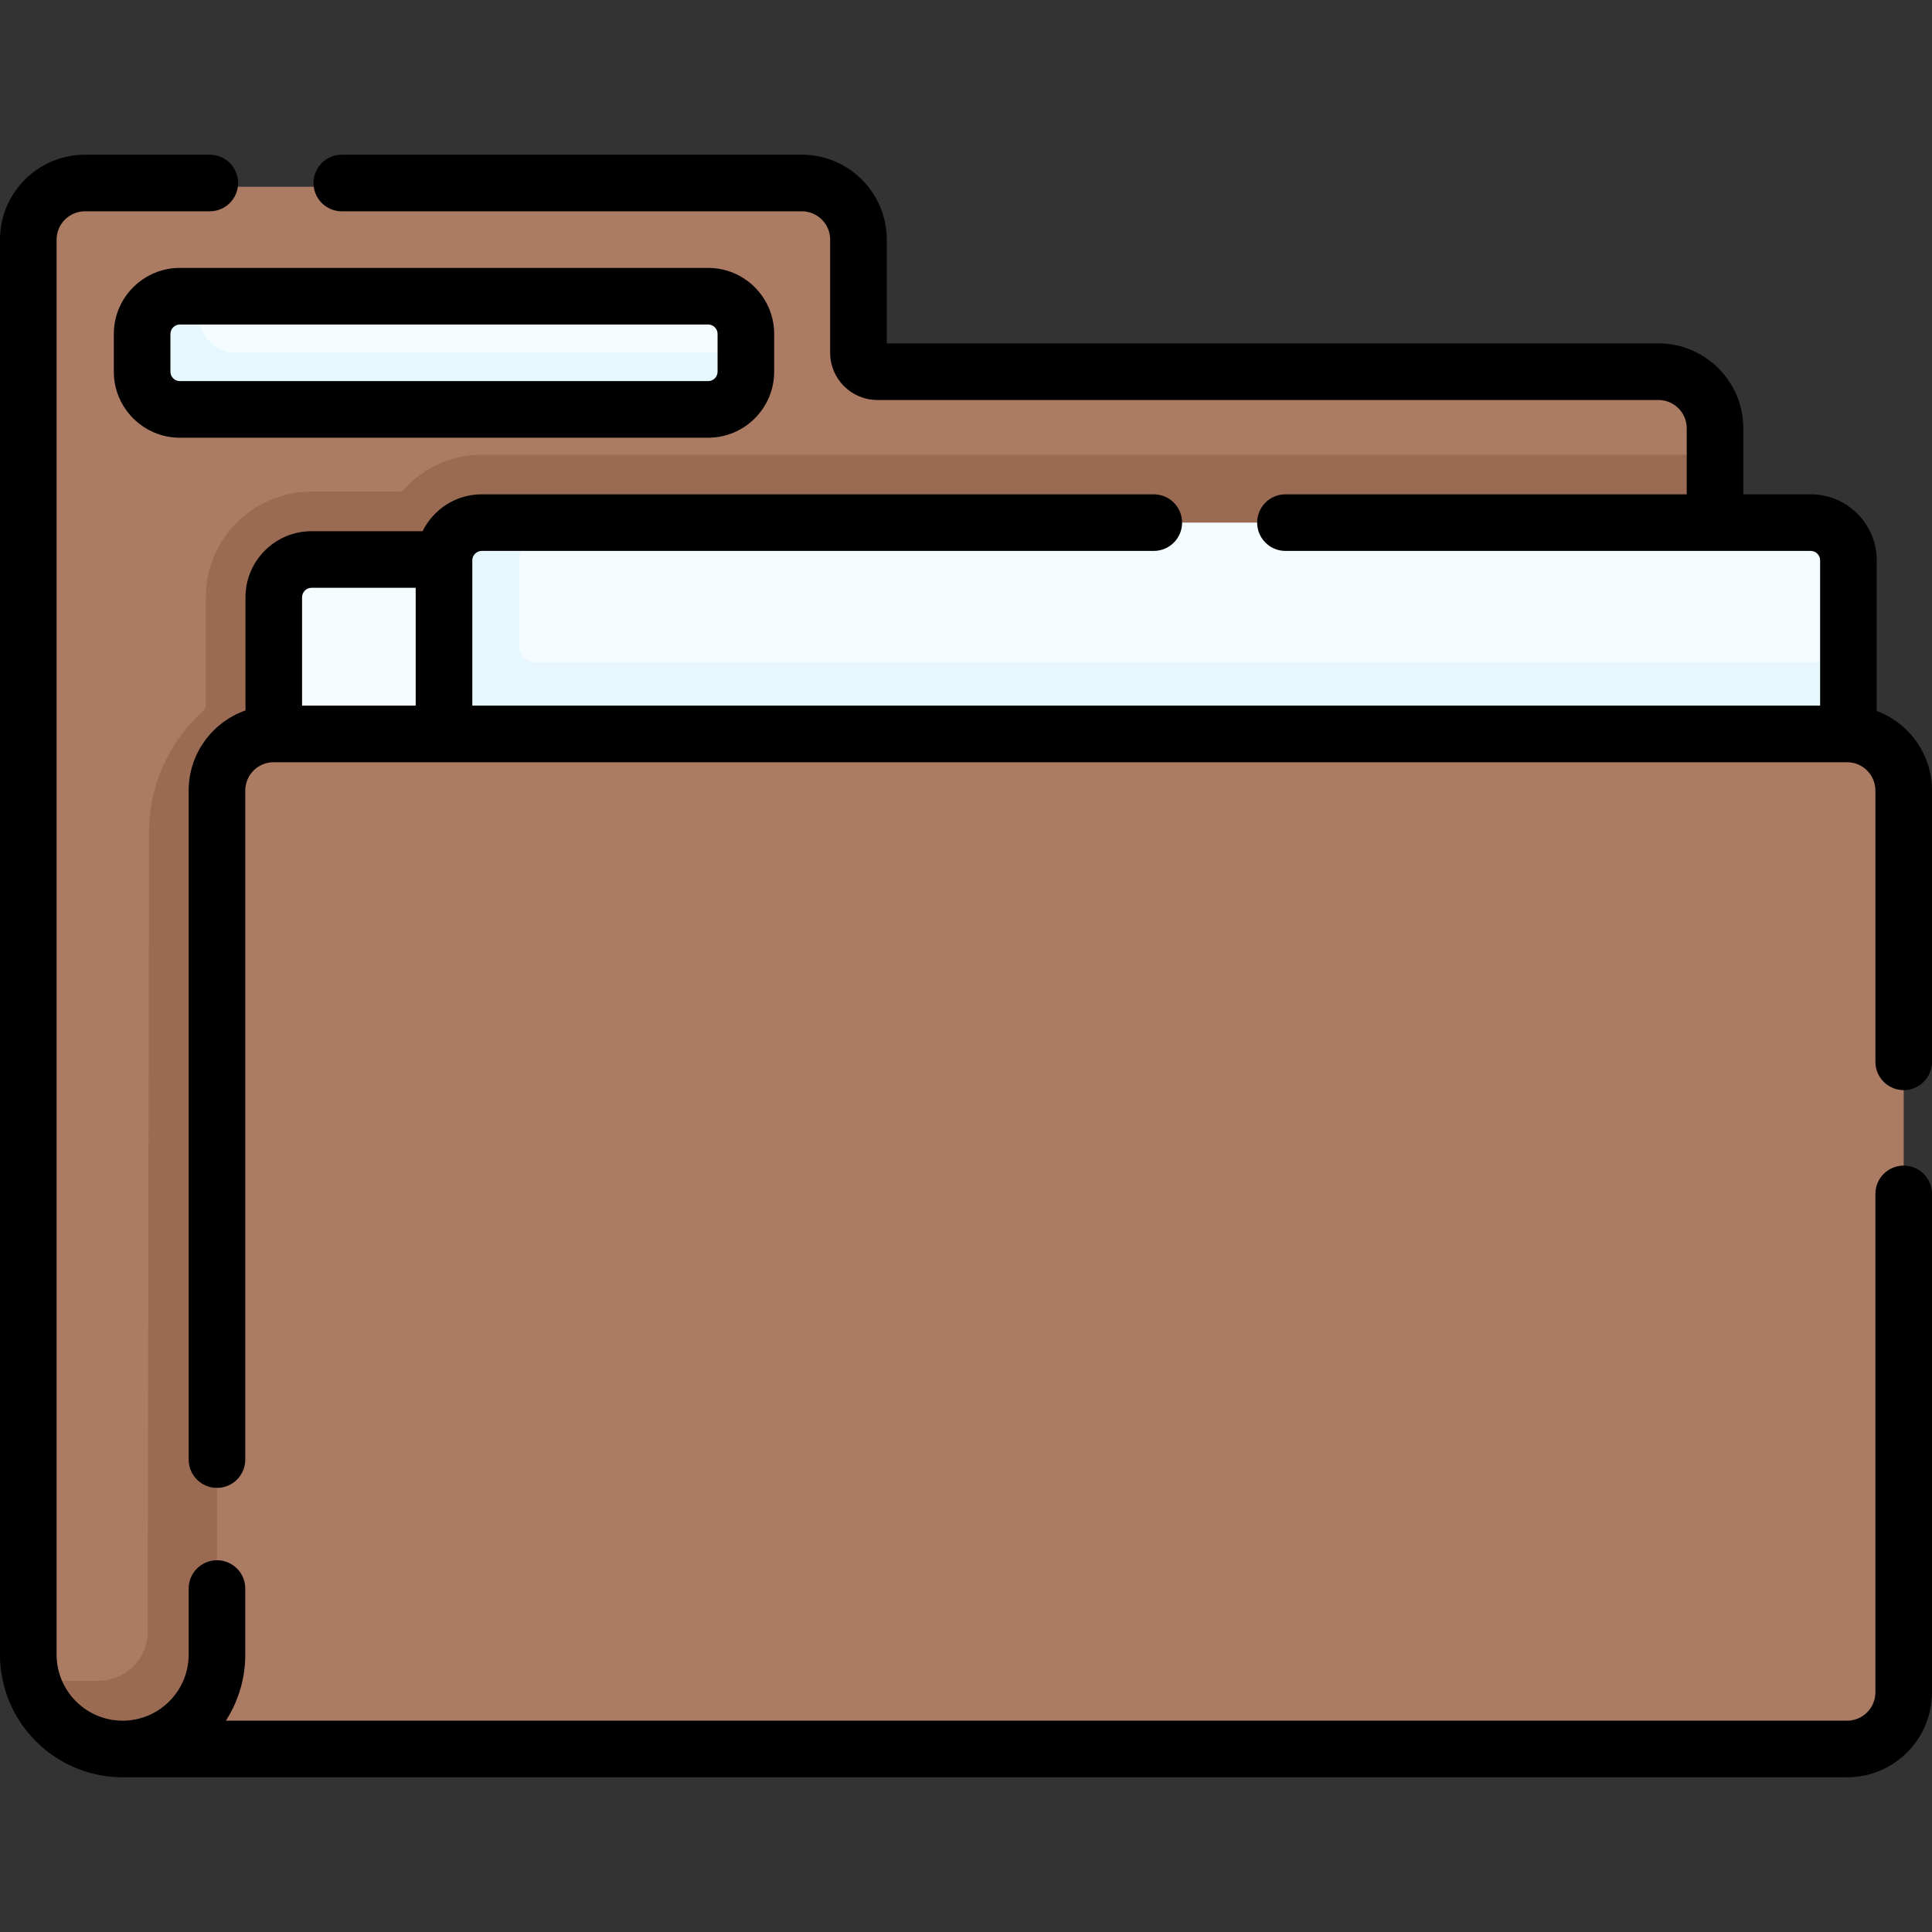 <svg id="Capa_1" enable-background="new 0 0 512 512" height="512" viewBox="0 0 512 512" width="512" xmlns="http://www.w3.org/2000/svg"><rect x="0" y="0" width="512" height="512" fill="#333333" stroke="none"/><g><g id="_x3C_Group_x3E__42_"><path d="m429.5 99.5h-197c-2.76 0-5-2.24-5-5v-20c0-13.81-11.19-25-25-25h-170c-13.81 0-25 11.19-25 25v365c0 1.726.175 3.412.508 5.039 2.331 11.393 27.664 14.764 39.747 14.764l383.032-3.777c13.807 0 23.713-2.219 23.713-16.026l-8.394-309.734c0-1.362 8.285-7.964 8.075-9.266-1.913-11.908-12.233-21-24.681-21z" fill="#ab7b64"/><path d="m454.5 124.5v315c0 13.807-11.193 25-25 25h-397c-11.71 0-21.54-8.05-24.25-18.92 6.302-.151 12.61-.183 17.867-.168 7.186.02 13.02-5.792 13.032-12.978l.351-211.934c0-12.47 5.379-24.073 14.372-32.098.427-.381.678-.919.678-1.491v-28.631c0-15.464 12.536-28 28-28h23.063c.565 0 1.095-.247 1.478-.662 5.14-5.587 12.484-9.108 20.559-9.118h326.53c.21 1.3.32 2.64.32 4z" fill="#9a6a53"/><path d="m50.489 107.638 135.532-1.319c5.523 0 10-4.477 10-10l1.644-2.819v-5c0-5.523-4.477-10-10-10h-134.995l-4.01 1.777c-5.523 0-10 4.477-10 10l1.83 7.362c-.001 5.522 4.477 9.999 9.999 9.999z" fill="#f5fcff"/><path d="m197.67 93.5v5c0 5.52-4.48 10-10 10h-140c-5.53 0-10-4.48-10-10v-10c0-5.52 4.47-10 10-10h5v5c0 5.52 4.47 10 10 10z" fill="#e6f7fe"/><path d="m449.936 157.723s-307.756-9.443-309.026-9.443h-43.02c-.001.001-.001.001-.002.002l-15.334-.006c-5.523 0-10 4.477-10 10l-.004 17.224v29h5.386 382.979v-46.223c0-5.523-5.456-.554-10.979-.554z" fill="#f5fcff"/><path d="m480.32 201.167-362.655-.358 10.824-29.421c0-5.523-6.309-31.364-.786-31.364l16.275-1.524h335.872c5.523 0 10 4.477 10 10v27z" fill="#f5fcff"/><path d="m489.85 175.5v25.68l-372.18-.37v-52.31c0-5.52 4.48-10 10-10h20c-5.53 0-10 4.48-10 10v23c0 2.21 1.79 4 4 4z" fill="#e6f7fe"/><path d="m504.5 220.5v219c0 13.81-11.19 25-25 25h-447c6.9 0 13.16-2.8 17.68-7.32s7.32-10.78 7.32-17.68v-219c0-13.81 11.19-25 25-25h397c13.81 0 25 11.19 25 25z" fill="#ab7b64"/></g><g><g><path d="m504.5 308.894c-4.143 0-7.5 3.358-7.5 7.5v132.106c0 4.136-3.364 7.5-7.5 7.5h-429.636c3.245-5.056 5.136-11.059 5.136-17.5v-17.521c0-4.142-3.358-7.5-7.5-7.5s-7.5 3.358-7.5 7.5v17.521c0 9.649-7.851 17.5-17.5 17.5s-17.5-7.851-17.5-17.5v-375c0-4.136 3.364-7.5 7.5-7.5h33.096c4.142 0 7.5-3.358 7.5-7.5s-3.358-7.5-7.5-7.5h-33.096c-12.407 0-22.5 10.093-22.5 22.5v375c0 17.92 14.58 32.5 32.5 32.5h457c12.406 0 22.5-10.093 22.5-22.5v-132.106c0-4.143-3.357-7.5-7.5-7.5z"/><path d="m497.351 188.416v-39.916c0-9.649-7.851-17.5-17.5-17.5h-17.851v-17.5c0-12.407-10.094-22.5-22.5-22.5h-204.5v-27.5c0-12.407-10.093-22.5-22.5-22.5h-121.925c-4.142 0-7.5 3.358-7.5 7.5s3.358 7.5 7.5 7.5h121.925c4.135 0 7.5 3.364 7.5 7.5v30c0 6.893 5.607 12.5 12.5 12.5h207c4.136 0 7.5 3.364 7.5 7.5v17.5h-106.341c-4.143 0-7.5 3.358-7.5 7.5s3.357 7.5 7.5 7.5h139.191c1.379 0 2.5 1.122 2.5 2.5v38.5h-357.185v-38.5c0-1.378 1.122-2.5 2.5-2.5h178.101c4.143 0 7.5-3.358 7.5-7.5s-3.357-7.5-7.5-7.5h-178.101c-6.875 0-12.82 3.995-15.68 9.776h-29.432c-9.649 0-17.5 7.851-17.5 17.5v29.996c-8.757 3.081-15.053 11.431-15.053 21.228v177.309c0 4.142 3.358 7.5 7.5 7.5s7.5-3.358 7.5-7.5v-177.309c0-4.136 3.364-7.5 7.5-7.5h417c4.136 0 7.5 3.364 7.5 7.5v71.894c0 4.142 3.357 7.5 7.5 7.5s7.5-3.358 7.5-7.5v-71.894c0-9.646-6.103-17.892-14.649-21.084zm-414.798-32.64h27.612v31.224h-30.112v-28.724c0-1.378 1.122-2.5 2.5-2.5z"/><path d="m30.165 88.5v10c0 9.649 7.851 17.5 17.5 17.5h140c9.649 0 17.5-7.851 17.5-17.5v-10c0-9.649-7.851-17.5-17.5-17.5h-140c-9.649 0-17.5 7.851-17.5 17.5zm160 0v10c0 1.378-1.122 2.5-2.5 2.5h-140c-1.378 0-2.5-1.122-2.5-2.5v-10c0-1.378 1.122-2.5 2.5-2.5h140c1.378 0 2.5 1.122 2.5 2.5z"/></g></g></g></svg>